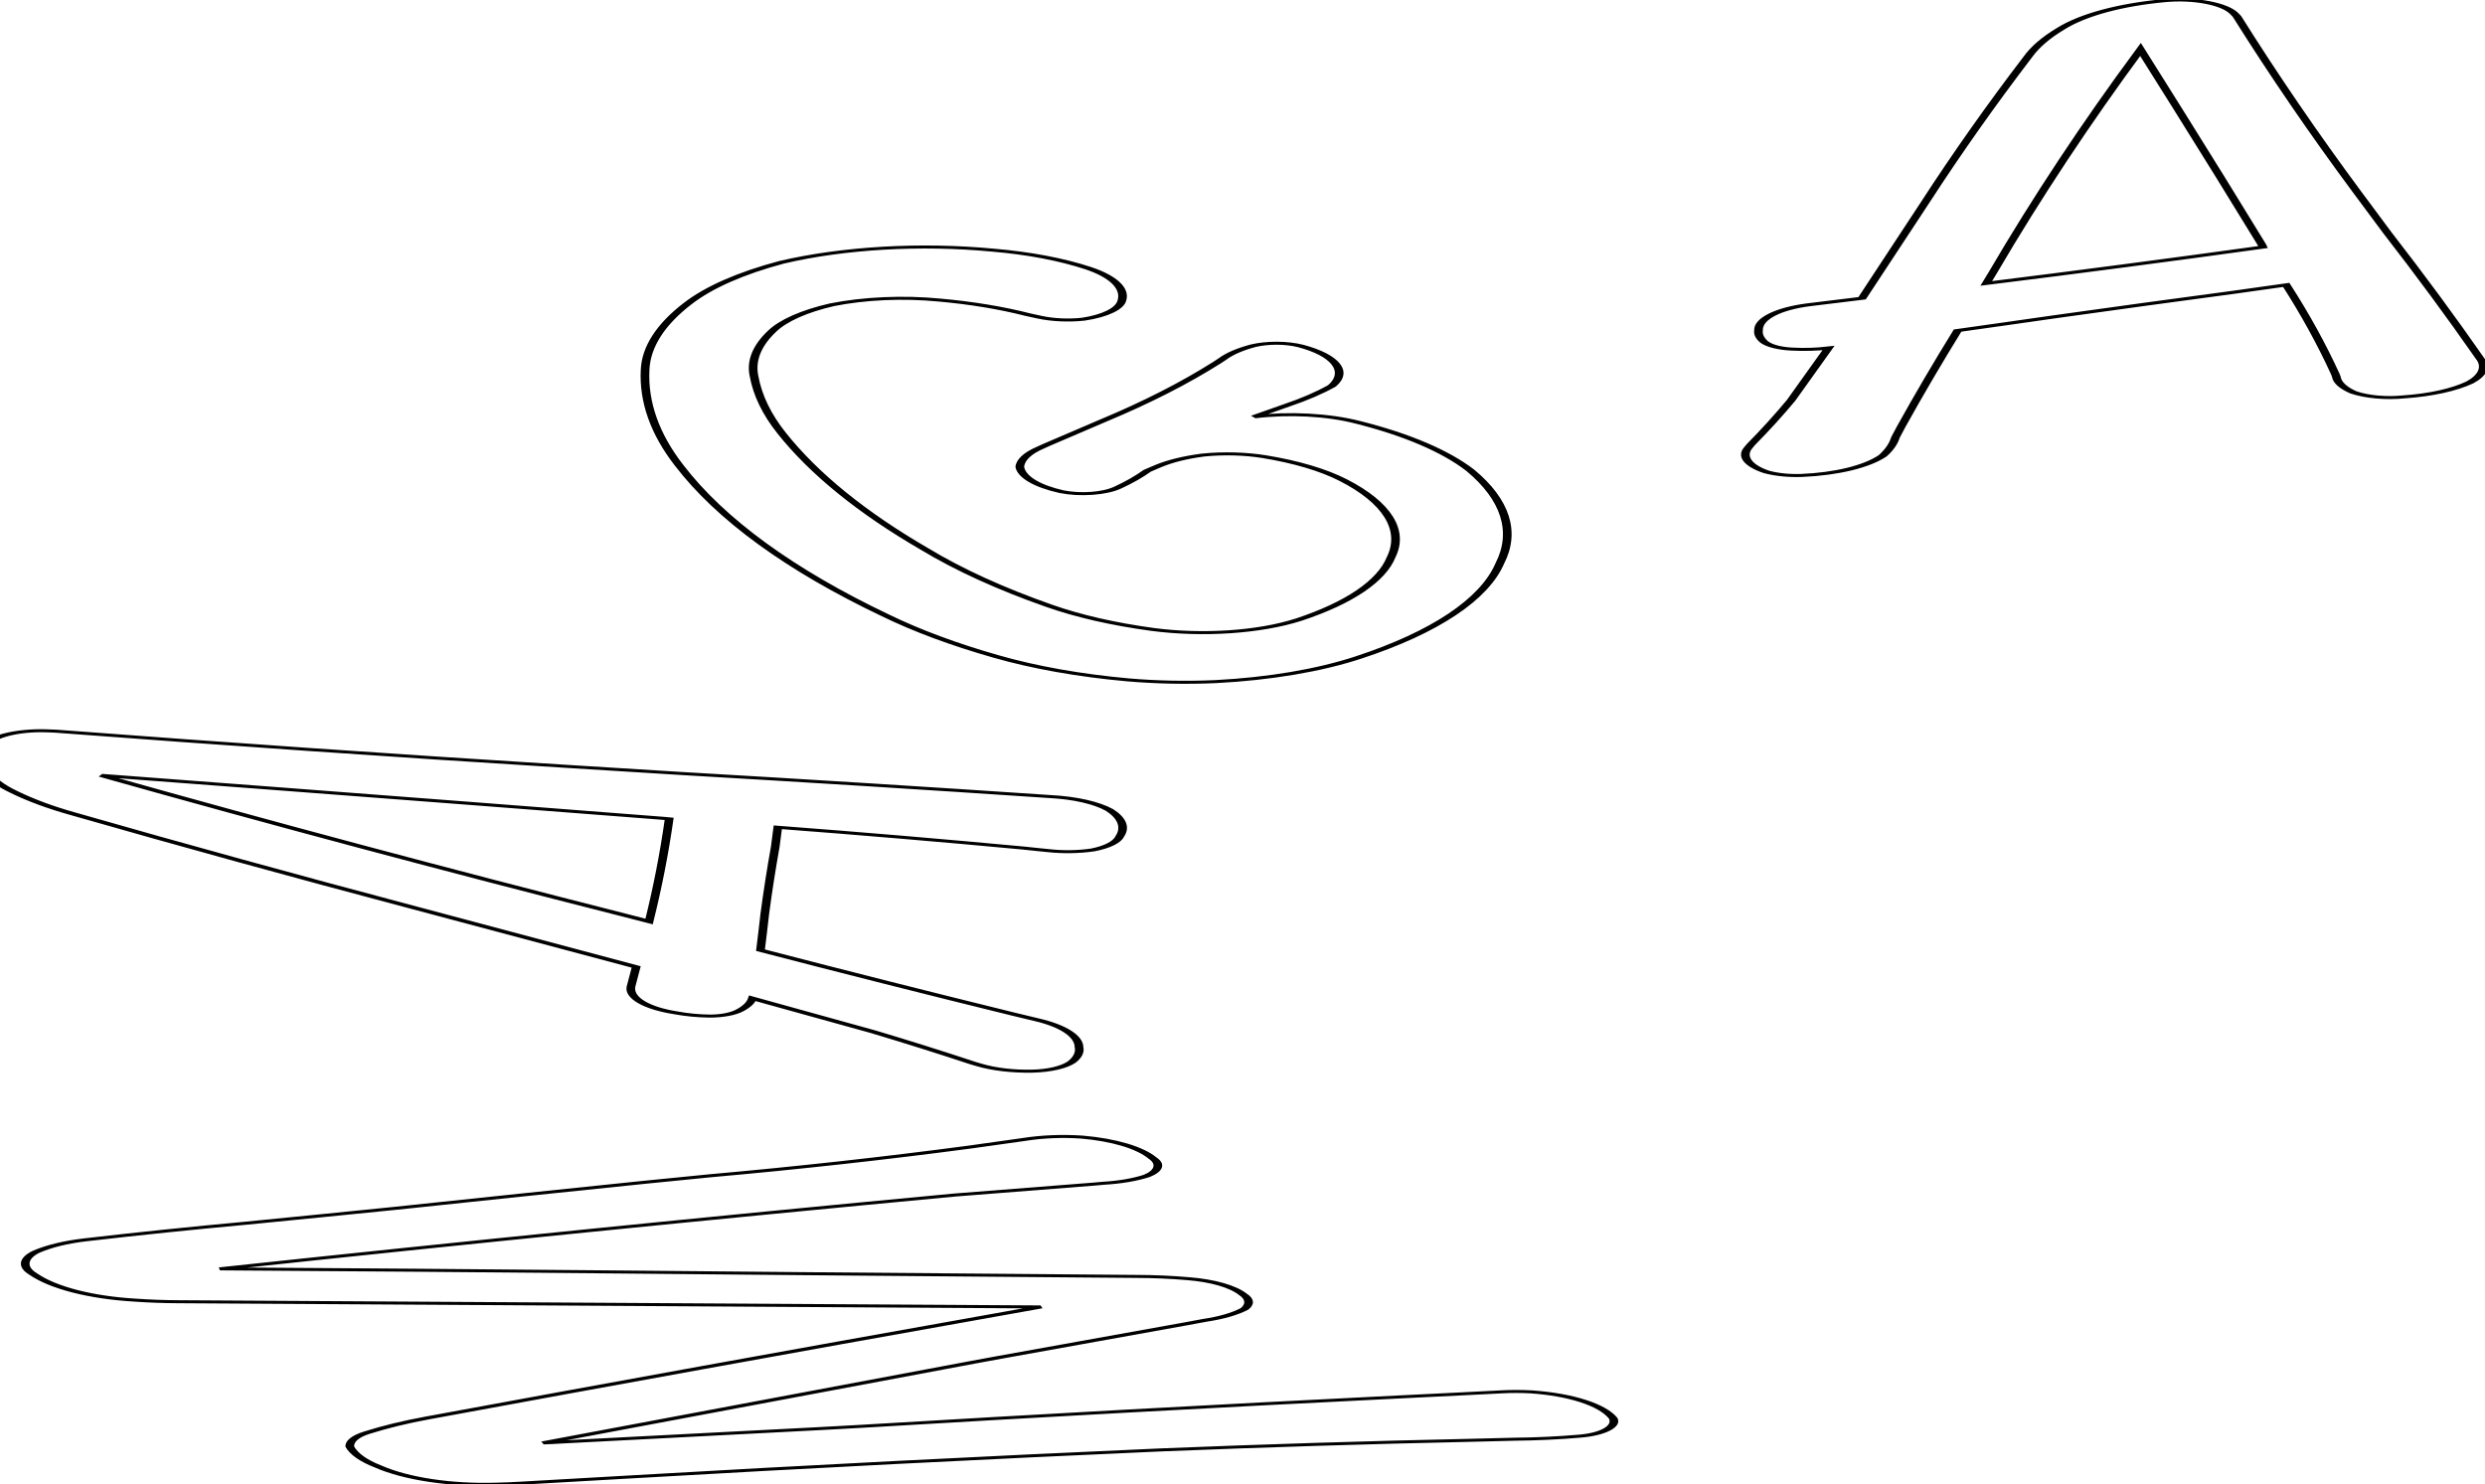 <?xml version="1.0" encoding="UTF-8" standalone="no"?>
<svg xmlns="http://www.w3.org/2000/svg" xmlns:xlink="http://www.w3.org/1999/xlink" width="156.047mm" height="93.211mm"
  viewBox="15.595 -114.603 156.047 93.211">
  <path transform="matrix(2.876,0,0,-1,188.082,-135.978)"
    style="stroke:#000000;stroke-width:0.05mm;fill:none"
    d="M-20.636,-51.232C-19.876,-51.139,-19.213,-50.675,-18.866,-49.994C-18.724,-49.628,-18.631,-49.244,-18.59,-48.853L-18.465,-48.176C-18.075,-46.157,-17.664,-44.144,-17.232,-42.134L-16.167,-41.701L-15.119,-41.271C-13.81,-40.743,-12.499,-40.227,-11.182,-39.721L-10.056,-39.266C-9.64,-41.125,-9.282,-42.996,-8.983,-44.877L-8.962,-45.038C-8.943,-45.394,-8.813,-45.735,-8.59,-46.013C-8.298,-46.303,-7.871,-46.412,-7.477,-46.295C-6.906,-46.183,-6.398,-45.861,-6.051,-45.395C-5.761,-44.949,-5.678,-44.399,-5.824,-43.888C-6.463,-41.251,-7.137,-38.621,-7.845,-36.002L-8.508,-33.435C-9.451,-29.776,-10.325,-26.101,-11.131,-22.41L-11.189,-22.234C-11.402,-21.606,-12.063,-21.248,-12.706,-21.413C-13.676,-21.667,-14.5,-22.307,-14.985,-23.186C-15.3,-23.729,-15.537,-24.313,-15.691,-24.922C-16.495,-27.949,-17.242,-30.991,-17.931,-34.046L-19.317,-40.104L-20.485,-40.514C-21.151,-40.759,-21.589,-41.398,-21.578,-42.108C-21.593,-42.359,-21.552,-42.611,-21.457,-42.845C-21.347,-43.092,-21.115,-43.264,-20.846,-43.298C-20.579,-43.338,-20.307,-43.315,-20.051,-43.231L-20.867,-46.515C-21.138,-47.451,-21.432,-48.381,-21.749,-49.304L-21.8,-49.482C-21.966,-50.024,-21.814,-50.612,-21.408,-51.007C-21.19,-51.18,-20.913,-51.261,-20.636,-51.232zM-16.459,-38.476C-15.503,-33.784,-14.429,-29.118,-13.238,-24.48L-12.439,-28.141C-11.816,-31,-11.196,-33.881,-10.588,-36.743L-10.564,-36.89C-12.563,-37.688,-14.579,-38.45,-16.606,-39.173L-16.459,-38.476zM-33.429,-64.178C-32.256,-64.004,-31.165,-63.472,-30.305,-62.656C-28.646,-61.087,-27.562,-59.007,-27.226,-56.749C-26.875,-54.783,-27.098,-52.757,-27.869,-50.915C-28.409,-49.711,-29.255,-48.67,-30.324,-47.897C-30.976,-47.414,-31.825,-47.285,-32.592,-47.551L-31.873,-46.822C-31.497,-46.458,-31.168,-46.05,-30.892,-45.606C-30.529,-44.714,-30.808,-43.69,-31.573,-43.104C-31.88,-42.877,-32.299,-42.87,-32.614,-43.087C-32.902,-43.308,-33.132,-43.594,-33.284,-43.922L-33.402,-44.146C-34.109,-45.432,-34.938,-46.647,-35.877,-47.774C-36.269,-48.26,-36.737,-48.837,-37.132,-49.321L-37.257,-49.485C-37.538,-49.829,-37.697,-50.256,-37.708,-50.7C-37.667,-51.332,-37.329,-51.908,-36.796,-52.251C-36.382,-52.489,-35.856,-52.379,-35.571,-51.996C-35.321,-51.665,-35.105,-51.31,-34.924,-50.937L-34.692,-50.651C-34.431,-50.335,-34.091,-50.094,-33.707,-49.951C-33.264,-49.823,-32.789,-49.859,-32.37,-50.053C-31.674,-50.38,-31.079,-50.888,-30.647,-51.524C-29.686,-52.937,-29.31,-54.668,-29.598,-56.352C-29.806,-57.857,-30.52,-59.246,-31.623,-60.291C-32.483,-61.08,-33.716,-61.316,-34.808,-60.902C-35.657,-60.572,-36.427,-60.067,-37.067,-59.419C-38.122,-58.355,-39.035,-57.158,-39.783,-55.859C-41.15,-53.582,-42.202,-51.129,-42.909,-48.568C-43.233,-47.4,-43.435,-46.2,-43.511,-44.99C-43.583,-44.039,-43.45,-43.084,-43.122,-42.189C-42.877,-41.505,-42.418,-40.917,-41.812,-40.515C-41.1,-40.105,-40.254,-39.998,-39.462,-40.218C-38.767,-40.397,-38.112,-40.708,-37.533,-41.133L-37.27,-41.298C-36.986,-41.473,-36.64,-41.517,-36.321,-41.419C-35.842,-41.211,-35.517,-40.754,-35.478,-40.232C-35.397,-39.482,-35.669,-38.737,-36.215,-38.215C-36.797,-37.663,-37.514,-37.273,-38.294,-37.084C-39.871,-36.654,-41.556,-36.933,-42.911,-37.848C-43.795,-38.525,-44.497,-39.411,-44.954,-40.427C-45.549,-41.735,-45.867,-43.152,-45.889,-44.589C-45.926,-46.613,-45.677,-48.633,-45.149,-50.587C-44.245,-53.984,-42.717,-57.182,-40.642,-60.019C-39.956,-60.981,-39.145,-61.847,-38.231,-62.596C-37.388,-63.293,-36.402,-63.796,-35.343,-64.07C-34.717,-64.224,-34.068,-64.26,-33.429,-64.178zM-37.439,-88.641C-37.066,-88.618,-36.734,-88.396,-36.57,-88.059C-36.442,-87.767,-36.389,-87.447,-36.415,-87.129C-36.419,-86.439,-36.765,-85.795,-37.339,-85.412L-37.826,-85.076C-39.692,-83.757,-41.54,-82.414,-43.37,-81.045L-43.321,-79.896L-43.276,-78.764C-43.211,-77.357,-43.134,-75.946,-43.047,-74.54L-42.992,-73.326C-41.193,-73.718,-39.403,-74.154,-37.625,-74.632C-37.513,-74.665,-37.4,-74.699,-37.288,-74.734L-37.085,-74.792C-36.766,-74.894,-36.422,-74.878,-36.113,-74.748C-35.8,-74.571,-35.585,-74.261,-35.527,-73.906C-35.391,-73.341,-35.472,-72.745,-35.752,-72.235C-36.037,-71.786,-36.503,-71.482,-37.028,-71.401C-39.693,-70.885,-42.362,-70.404,-45.039,-69.958L-47.649,-69.492C-51.368,-68.827,-55.075,-68.092,-58.766,-67.289L-58.95,-67.269C-59.61,-67.201,-60.211,-67.653,-60.329,-68.306C-60.501,-69.294,-60.261,-70.309,-59.665,-71.116C-59.302,-71.628,-58.869,-72.087,-58.38,-72.48C-55.962,-74.472,-53.506,-76.417,-51.015,-78.314L-46.084,-82.096L-46.197,-83.329C-46.252,-84.036,-45.853,-84.701,-45.203,-84.985C-44.98,-85.104,-44.734,-85.172,-44.482,-85.183C-44.211,-85.185,-43.958,-85.046,-43.816,-84.815C-43.669,-84.59,-43.577,-84.333,-43.546,-84.065L-40.9,-86.174C-40.161,-86.81,-39.438,-87.464,-38.731,-88.136L-38.589,-88.256C-38.269,-88.526,-37.858,-88.664,-37.439,-88.641zM-46.375,-78.82C-50.243,-75.998,-54.04,-73.08,-57.761,-70.067L-54.099,-70.863C-51.257,-71.483,-48.347,-72.126,-45.508,-72.76L-45.364,-72.799C-45.47,-74.95,-45.616,-77.099,-45.802,-79.244L-46.375,-78.82zM-49.144,-114.578C-48.959,-114.567,-48.776,-114.546,-48.594,-114.513L-46.16,-114.114C-42.321,-113.475,-38.472,-112.912,-34.611,-112.423C-32.353,-112.161,-30.088,-111.959,-27.819,-111.819L-26.9,-111.753C-26.426,-111.74,-25.955,-111.677,-25.494,-111.564C-24.98,-111.451,-24.65,-110.946,-24.754,-110.43C-24.992,-109.59,-25.678,-108.954,-26.534,-108.782C-26.75,-108.747,-26.971,-108.746,-27.188,-108.779L-28.121,-108.915L-29.463,-109.105C-33.378,-109.661,-37.282,-110.275,-41.179,-110.946L-42.074,-111.087C-44.028,-111.381,-45.785,-111.643,-47.739,-111.932C-47.863,-111.955,-47.987,-111.973,-48.112,-111.984C-45.029,-110.325,-41.827,-108.597,-38.75,-106.932L-38.135,-106.607C-36.795,-105.911,-35.406,-105.191,-34.064,-104.499L-33.671,-104.289C-33.318,-104.14,-33.016,-103.891,-32.803,-103.572C-32.672,-103.28,-32.683,-102.944,-32.834,-102.662C-33.054,-102.158,-33.502,-101.79,-34.039,-101.671C-34.403,-101.581,-34.777,-101.534,-35.152,-101.531L-42.415,-101.358L-46.637,-101.248C-49.486,-101.171,-52.321,-101.107,-55.17,-101.056C-49.853,-99.419,-44.505,-97.873,-39.134,-96.421C-38.113,-96.185,-37.096,-95.956,-36.074,-95.73L-35.885,-95.681C-35.529,-95.624,-35.198,-95.463,-34.935,-95.218C-34.669,-94.909,-34.618,-94.469,-34.806,-94.107C-35.082,-93.444,-35.657,-92.951,-36.354,-92.781C-36.779,-92.698,-37.219,-92.749,-37.613,-92.928C-37.747,-92.98,-37.88,-93.034,-38.012,-93.09L-38.797,-93.407C-40.653,-94.116,-42.547,-94.718,-44.471,-95.211L-45.912,-95.623C-47.721,-96.158,-49.53,-96.702,-51.334,-97.252L-52.887,-97.7L-54.606,-98.189C-55.784,-98.5,-56.952,-98.847,-58.108,-99.232C-58.535,-99.373,-58.911,-99.636,-59.19,-99.989C-59.479,-100.401,-59.503,-100.945,-59.25,-101.381C-58.813,-102.251,-57.985,-102.86,-57.024,-103.02C-56.708,-103.084,-56.385,-103.117,-56.062,-103.12L-37.256,-103.447L-38.647,-104.163C-42.661,-106.22,-46.654,-108.303,-50.639,-110.417C-51.12,-110.669,-51.566,-110.981,-51.967,-111.346C-52.216,-111.569,-52.351,-111.892,-52.336,-112.226C-52.246,-112.684,-52.036,-113.11,-51.726,-113.459C-51.108,-114.243,-50.137,-114.663,-49.144,-114.578z" />
</svg>
